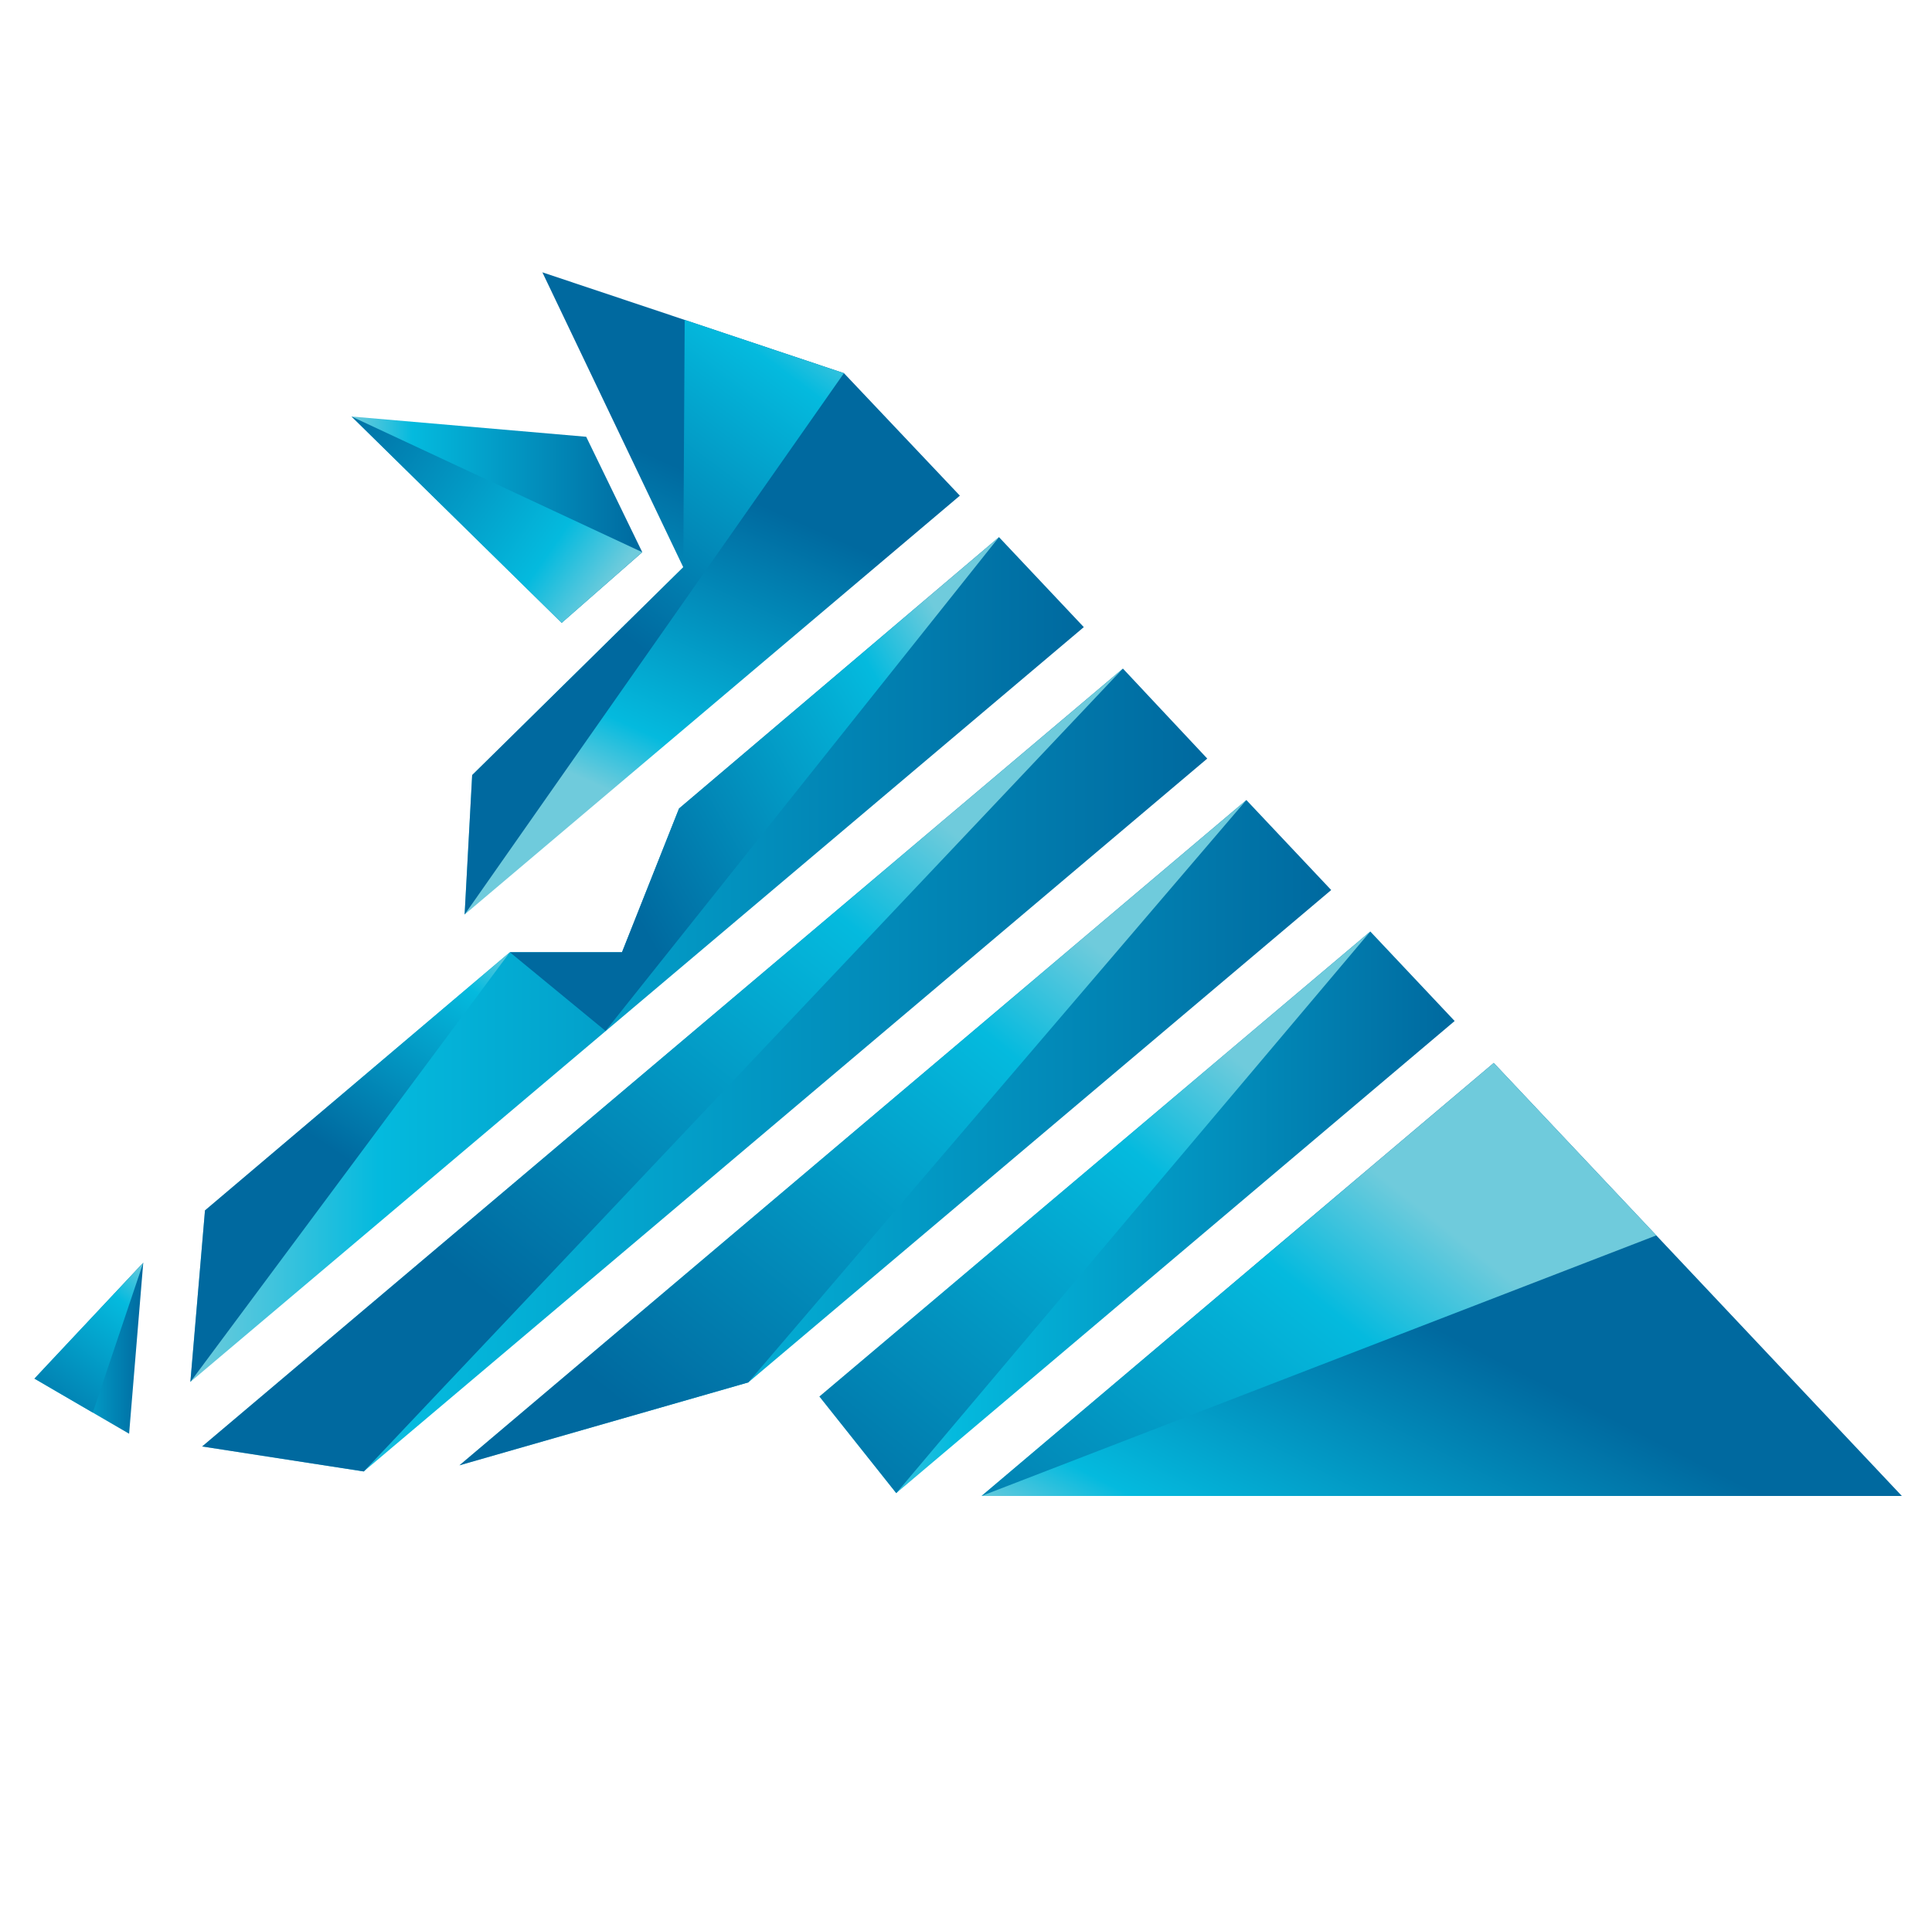 <svg xmlns="http://www.w3.org/2000/svg" id="Layer_1" viewBox="0 0 410 409.9" width="410" height="409.9"><style>.st0{fill:url(#SVGID_1_)}.st1{fill:url(#SVGID_00000097480293252587235340000015251639479698915772_)}.st2{fill:url(#SVGID_00000071527583530041045900000010420936761645818799_)}.st3{fill:url(#SVGID_00000177444161439521795030000012262002243719809465_)}.st4{fill:url(#SVGID_00000129908058427032626930000003895886813557030531_)}.st5{fill:url(#SVGID_00000000904926963053348150000015399978668945937035_)}.st6{fill:url(#SVGID_00000107570017695930359220000010578463850223436457_)}.st7{fill:url(#SVGID_00000160180065132318685690000014880298532191852932_)}.st8{fill:url(#SVGID_00000145771118138129983150000014418140600250480798_)}.st9{fill:url(#SVGID_00000048496265186257464370000017796148204533075646_)}.st10{fill:url(#SVGID_00000183213782563573588960000009602630658896111015_)}.st11{fill:url(#SVGID_00000003787464580577587290000001030851293430707133_)}.st12{fill:url(#SVGID_00000040561667878385232680000003358799018074299581_)}.st13{fill:url(#SVGID_00000180348095375876265770000001779947486197707193_)}.st14{fill:url(#SVGID_00000152982718089869168260000016692621434454326152_)}.st15{fill:url(#SVGID_00000120522770953743621550000005999308859791746713_)}.st16{fill:url(#SVGID_00000090990629657833450480000004786921140324067230_)}</style><linearGradient id="SVGID_1_" x1="97.47" x2="282.46" y1="240.41" y2="240.41" gradientUnits="userSpaceOnUse"><stop offset="0" stop-color="#6fcbdc"/><stop offset=".21" stop-color="#04bade"/><stop offset="1" stop-color="#00699f"/></linearGradient><path d="M264.5 169.8L97.5 311l61.3-17.6 123.7-104.5z" class="st0"/><linearGradient id="SVGID_00000012432935303201995860000008968673984505132457_" x1="122.14" x2="150.23" y1="164.56" y2="101.96" gradientUnits="userSpaceOnUse"><stop offset="0" stop-color="#6fcbdc"/><stop offset=".21" stop-color="#04bade"/><stop offset="1" stop-color="#00699f"/></linearGradient><path fill="url(#SVGID_00000012432935303201995860000008968673984505132457_)" d="M179.1 79.2l-64-21.4 29.9 62.6-44.8 44.1-1.6 29.6 105.1-88.9z"/><linearGradient id="SVGID_00000120553698479452742260000012573300761705241475_" x1="284.93" x2="320.14" y1="358.54" y2="289.71" gradientUnits="userSpaceOnUse"><stop offset="0" stop-color="#6fcbdc"/><stop offset=".21" stop-color="#04bade"/><stop offset="1" stop-color="#00699f"/></linearGradient><path fill="url(#SVGID_00000120553698479452742260000012573300761705241475_)" d="M403.6 317.5L317 225.6l-108.7 91.9z"/><linearGradient id="SVGID_00000132054647620029342250000017929753656179914396_" x1="173.95" x2="308.72" y1="257.31" y2="257.31" gradientUnits="userSpaceOnUse"><stop offset="0" stop-color="#6fcbdc"/><stop offset=".21" stop-color="#04bade"/><stop offset="1" stop-color="#00699f"/></linearGradient><path fill="url(#SVGID_00000132054647620029342250000017929753656179914396_)" d="M290.8 197.7l-116.9 98.7 16.3 20.5 118.5-100.2z"/><linearGradient id="SVGID_00000054982562733688690710000012211814855921802884_" x1="42.94" x2="256.2" y1="227.13" y2="227.13" gradientUnits="userSpaceOnUse"><stop offset="0" stop-color="#6fcbdc"/><stop offset=".21" stop-color="#04bade"/><stop offset="1" stop-color="#00699f"/></linearGradient><path fill="url(#SVGID_00000054982562733688690710000012211814855921802884_)" d="M238.3 141.9L42.9 307l34.3 5.3 179-151.3z"/><linearGradient id="SVGID_00000047045286733070489850000007167670619283702167_" x1="74.57" x2="136.28" y1="110.28" y2="110.28" gradientUnits="userSpaceOnUse"><stop offset="0" stop-color="#6fcbdc"/><stop offset=".21" stop-color="#04bade"/><stop offset="1" stop-color="#00699f"/></linearGradient><path fill="url(#SVGID_00000047045286733070489850000007167670619283702167_)" d="M136.3 117.2l-11.9-24.5-49.8-4.3 44.6 43.8z"/><linearGradient id="SVGID_00000099662503819290147380000011232477057683656629_" x1="7.34" x2="30.41" y1="286.16" y2="286.16" gradientUnits="userSpaceOnUse"><stop offset="0" stop-color="#6fcbdc"/><stop offset=".21" stop-color="#04bade"/><stop offset="1" stop-color="#00699f"/></linearGradient><path fill="url(#SVGID_00000099662503819290147380000011232477057683656629_)" d="M7.3 292.6l20.1 11.7 3-36.3z"/><linearGradient id="SVGID_00000128472637801529458010000008808915289633001371_" x1="40.44" x2="229.95" y1="203.68" y2="203.68" gradientUnits="userSpaceOnUse"><stop offset="0" stop-color="#6fcbdc"/><stop offset=".21" stop-color="#04bade"/><stop offset="1" stop-color="#00699f"/></linearGradient><path fill="url(#SVGID_00000128472637801529458010000008808915289633001371_)" d="M230 133.1L212 114l-67.9 57.6-12.1 30.5h-23.8l-64.7 54.8-3.1 36.4z"/><linearGradient id="SVGID_00000059298213755009185060000005745531092101013929_" x1="207.68" x2="131.56" y1="145.29" y2="188.33" gradientUnits="userSpaceOnUse"><stop offset="0" stop-color="#6fcbdc"/><stop offset=".21" stop-color="#04bade"/><stop offset="1" stop-color="#00699f"/></linearGradient><path fill="url(#SVGID_00000059298213755009185060000005745531092101013929_)" d="M212 114l-67.9 57.6-12.1 30.5h-23.8l20.3 16.7z"/><linearGradient id="SVGID_00000171698439518931702480000001793086037367777201_" x1="220.49" x2="133.71" y1="191.2" y2="299.33" gradientUnits="userSpaceOnUse"><stop offset="0" stop-color="#6fcbdc"/><stop offset=".21" stop-color="#04bade"/><stop offset="1" stop-color="#00699f"/></linearGradient><path fill="url(#SVGID_00000171698439518931702480000001793086037367777201_)" d="M264.5 169.8L97.5 311l61.3-17.6z"/><linearGradient id="SVGID_00000126309315110273094410000008038520760905357989_" x1="172.91" x2="123.82" y1="62.3" y2="128.46" gradientUnits="userSpaceOnUse"><stop offset="0" stop-color="#6fcbdc"/><stop offset=".21" stop-color="#04bade"/><stop offset="1" stop-color="#00699f"/></linearGradient><path fill="url(#SVGID_00000126309315110273094410000008038520760905357989_)" d="M179.1 79.2l-33.8-11.3-.3 52.5-44.8 44.1-1.6 29.6z"/><linearGradient id="SVGID_00000028323722795370150280000009297345991879544498_" x1="304.79" x2="218.01" y1="258.86" y2="366.99" gradientUnits="userSpaceOnUse"><stop offset="0" stop-color="#6fcbdc"/><stop offset=".21" stop-color="#04bade"/><stop offset="1" stop-color="#00699f"/></linearGradient><path fill="url(#SVGID_00000028323722795370150280000009297345991879544498_)" d="M351.5 262.2L317 225.6l-108.7 91.9z"/><linearGradient id="SVGID_00000107556299454075825340000004954065909179866039_" x1="254.98" x2="168.19" y1="218.88" y2="327.01" gradientUnits="userSpaceOnUse"><stop offset="0" stop-color="#6fcbdc"/><stop offset=".21" stop-color="#04bade"/><stop offset="1" stop-color="#00699f"/></linearGradient><path fill="url(#SVGID_00000107556299454075825340000004954065909179866039_)" d="M290.8 197.7l-116.9 98.7 16.3 20.5z"/><linearGradient id="SVGID_00000178909944008447634140000017229101429221136263_" x1="188.15" x2="101.36" y1="165.24" y2="273.37" gradientUnits="userSpaceOnUse"><stop offset="0" stop-color="#6fcbdc"/><stop offset=".21" stop-color="#04bade"/><stop offset="1" stop-color="#00699f"/></linearGradient><path fill="url(#SVGID_00000178909944008447634140000017229101429221136263_)" d="M238.3 141.9L42.9 307l34.3 5.3z"/><linearGradient id="SVGID_00000142877246836944747790000007572376526038192798_" x1="128.7" x2="71.07" y1="125.35" y2="85.16" gradientUnits="userSpaceOnUse"><stop offset="0" stop-color="#6fcbdc"/><stop offset=".21" stop-color="#04bade"/><stop offset="1" stop-color="#00699f"/></linearGradient><path fill="url(#SVGID_00000142877246836944747790000007572376526038192798_)" d="M136.3 117.2L74.6 88.4l44.6 43.8z"/><linearGradient id="SVGID_00000076574636797067956100000018271614733871617448_" x1="33.57" x2="6.18" y1="270.15" y2="305.71" gradientUnits="userSpaceOnUse"><stop offset="0" stop-color="#6fcbdc"/><stop offset=".21" stop-color="#04bade"/><stop offset="1" stop-color="#00699f"/></linearGradient><path fill="url(#SVGID_00000076574636797067956100000018271614733871617448_)" d="M7.3 292.6l12.4 7.2L30.4 268z"/><linearGradient id="SVGID_00000167359280615774307840000016991191569042803094_" x1="98.96" x2="67.48" y1="194.99" y2="241.94" gradientUnits="userSpaceOnUse"><stop offset="0" stop-color="#6fcbdc"/><stop offset=".21" stop-color="#04bade"/><stop offset="1" stop-color="#00699f"/></linearGradient><path fill="url(#SVGID_00000167359280615774307840000016991191569042803094_)" d="M108.2 202.1l-64.7 54.8-3.1 36.4z"/></svg>
